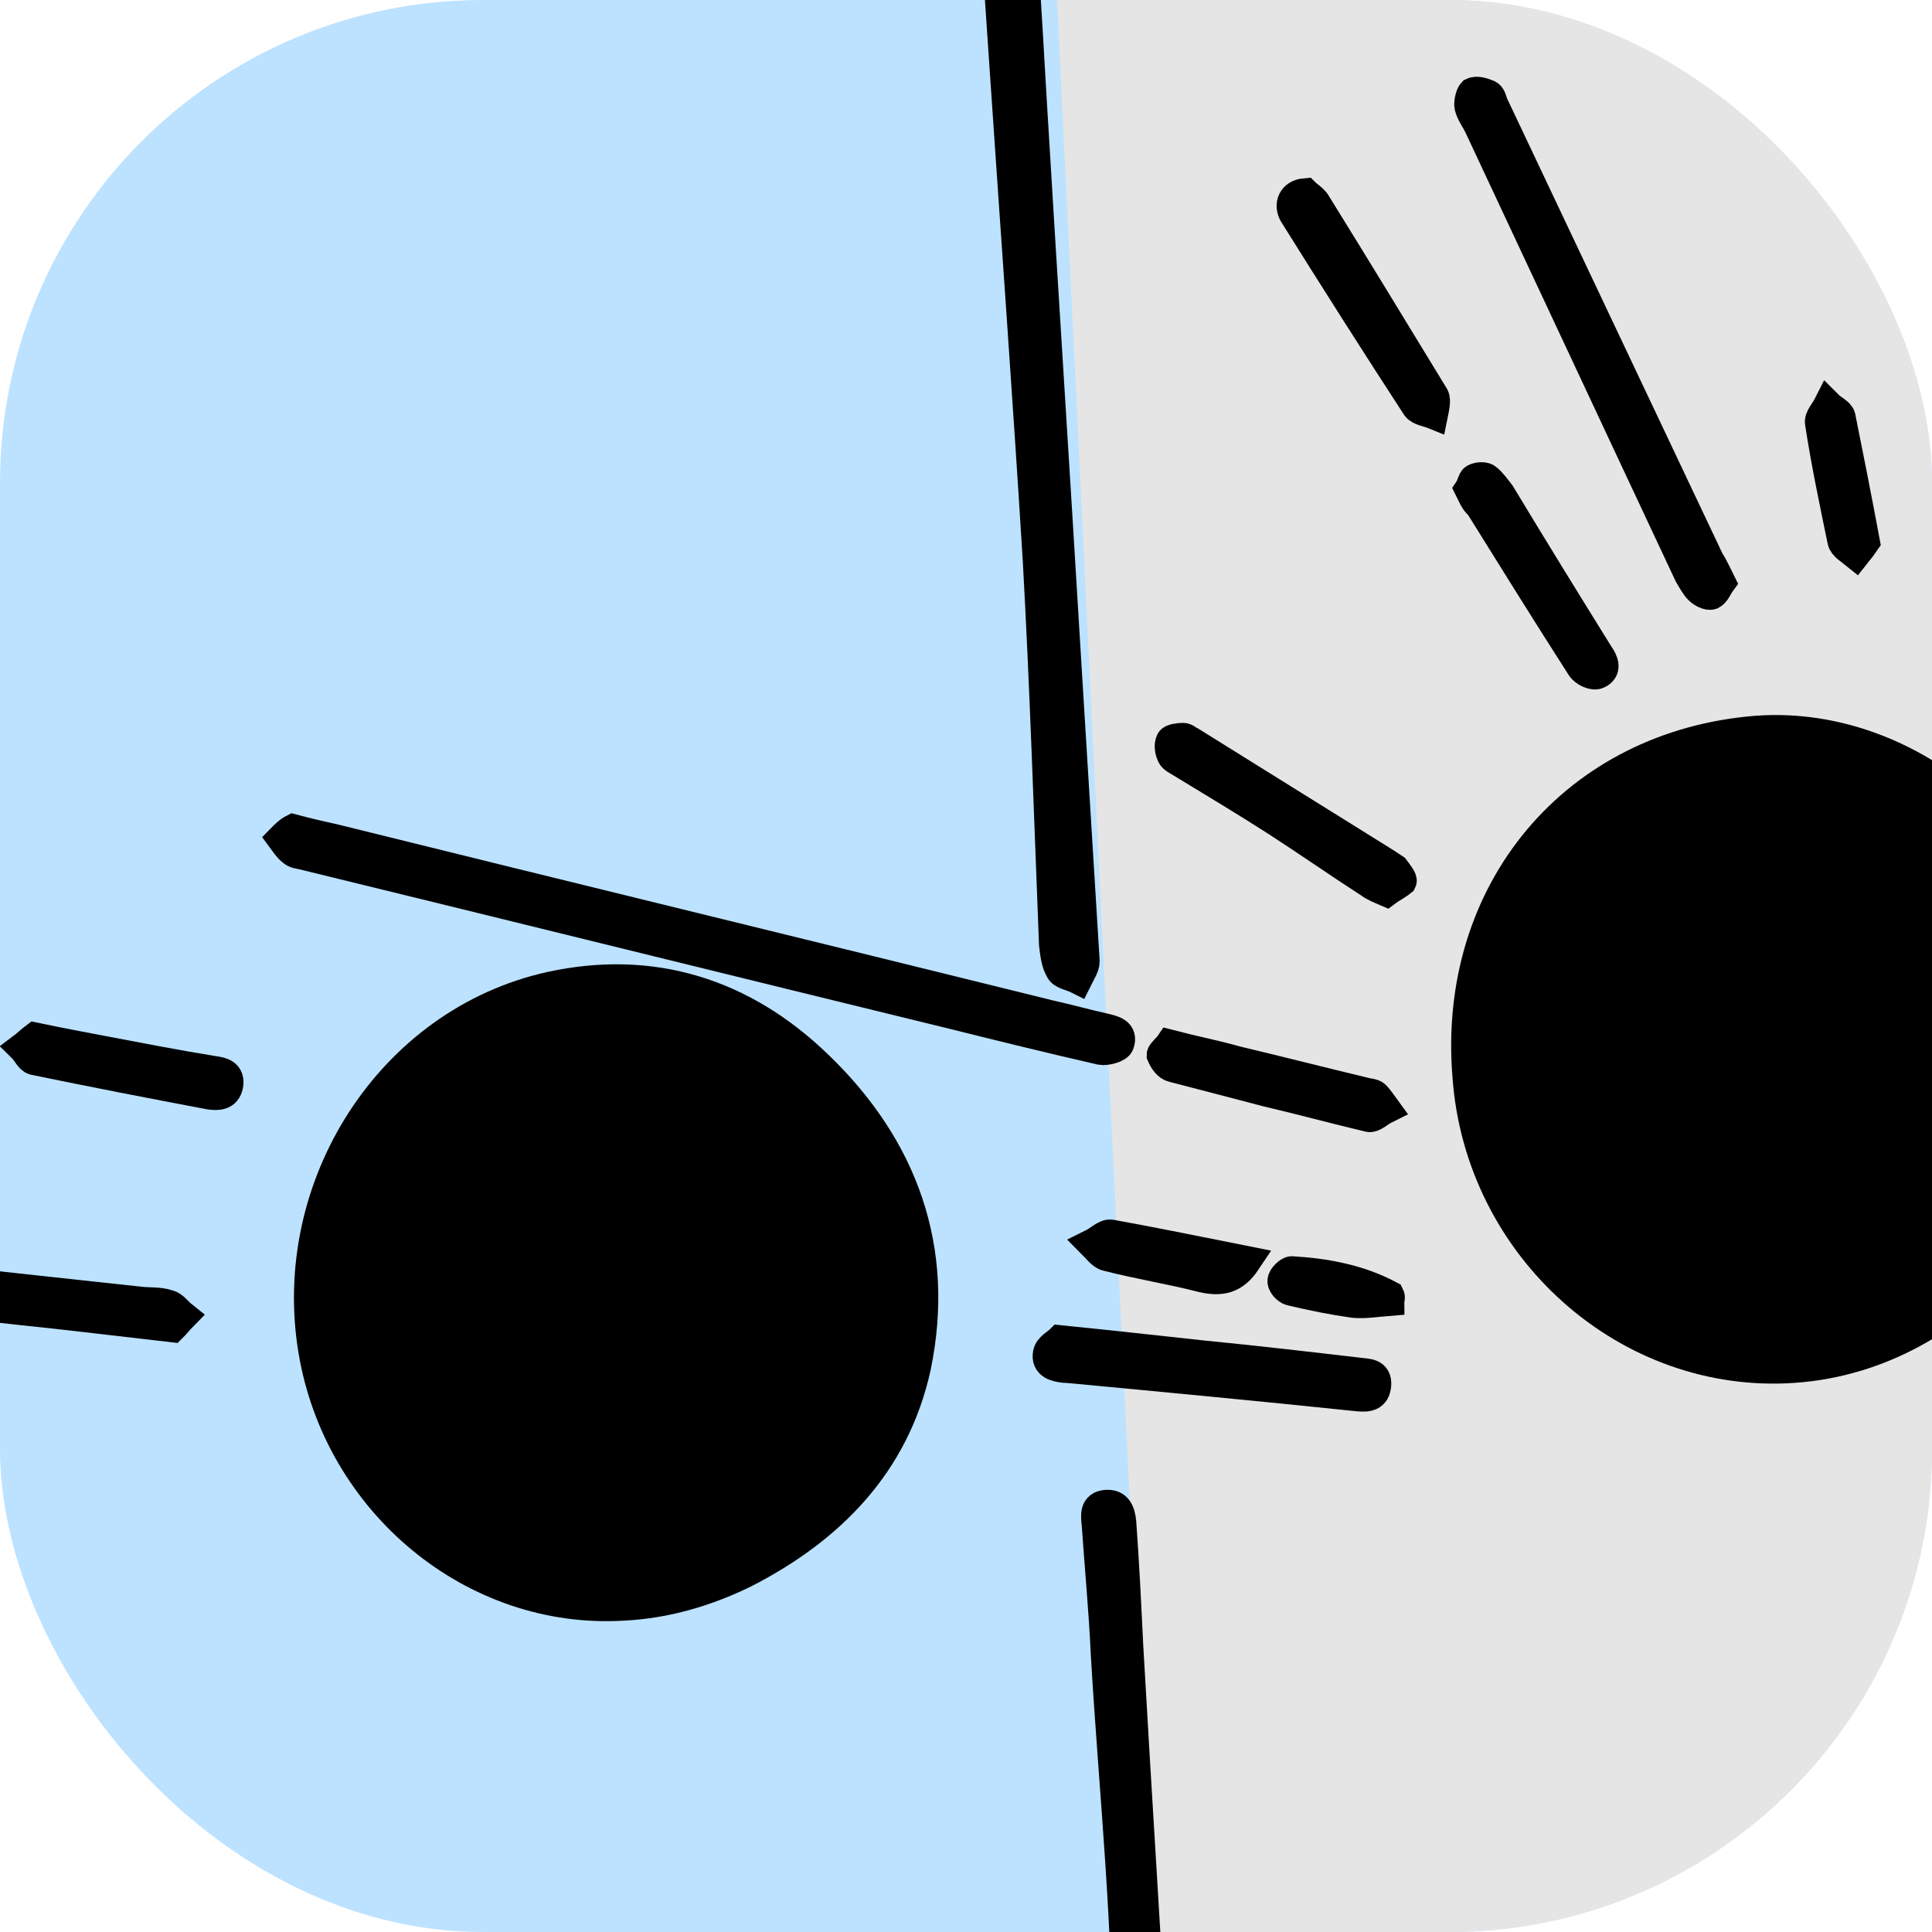 <svg width="32" height="32" viewBox="0 0 32 32" fill="none" xmlns="http://www.w3.org/2000/svg">
<g clip-path="url(#clip0)">
<rect width="32" height="32" rx="8" fill="#219DFF" fill-opacity="0.3"/>
<g style="mix-blend-mode:multiply">
<path d="M40.597 36.016L19.815 34.081C19.445 34.047 19.142 33.745 19.125 33.391L17.408 -2.064C17.392 -2.418 17.694 -2.687 18.065 -2.653L38.847 -0.718C39.217 -0.685 39.52 -0.382 39.536 -0.028L41.253 35.427C41.287 35.781 40.984 36.05 40.597 36.016Z" fill="#E5E5E5"/>
<path d="M29.103 12.104C31.711 11.918 34.219 14.123 34.471 16.95C34.723 19.811 32.502 22.453 29.726 22.654C26.966 22.856 24.509 20.669 24.307 17.825C24.055 14.762 26.091 12.339 29.103 12.104Z" fill="black" stroke="black" stroke-width="0.5" stroke-miterlimit="10"/>
<path d="M10.324 26.593C7.85 26.744 5.612 24.893 5.191 22.369C4.737 19.643 6.47 16.934 9.112 16.345C10.795 15.975 12.309 16.446 13.555 17.657C14.951 19.004 15.574 20.686 15.17 22.638C14.817 24.254 13.74 25.331 12.326 26.054C11.704 26.357 11.031 26.559 10.324 26.593Z" fill="black" stroke="black" stroke-width="0.5" stroke-miterlimit="10"/>
<path d="M16.685 -4C16.836 -3.714 17.106 -3.697 17.341 -3.663C21.986 -3.074 26.63 -2.486 31.274 -1.897C34 -1.56 36.743 -1.223 39.469 -0.887C39.654 -0.87 39.84 -0.853 40.025 -0.836C40.529 -0.786 40.816 -0.5 40.832 0.022C40.866 0.93 40.9 1.856 40.916 2.781C41.017 6.517 41.304 10.236 41.573 13.955C41.724 15.957 41.741 17.994 41.842 19.996C41.993 23.042 42.162 26.104 42.33 29.15C42.448 31.136 42.583 33.105 42.683 35.09C42.717 35.646 42.683 36.218 42.65 36.773C42.633 37.143 42.481 37.261 42.128 37.227C40.294 37.042 38.443 36.857 36.609 36.689C34.808 36.537 32.991 36.42 31.173 36.268C29.289 36.117 27.421 35.949 25.553 35.78C23.551 35.612 21.565 35.444 19.562 35.292C18.755 35.225 18.654 35.158 18.671 34.299C18.704 31.994 18.452 29.706 18.317 27.4C18.284 26.677 18.216 25.97 18.166 25.246C18.149 25.095 18.132 24.943 18.317 24.927C18.502 24.91 18.553 25.044 18.57 25.212C18.62 25.902 18.654 26.592 18.687 27.282C18.822 29.655 18.974 32.011 19.108 34.383C19.125 34.754 19.209 34.855 19.579 34.888C21.312 35.04 23.029 35.174 24.762 35.309C27.438 35.528 30.113 35.763 32.789 35.982C35.027 36.167 37.265 36.319 39.503 36.504C40.21 36.554 40.916 36.622 41.623 36.672C42.111 36.706 42.162 36.689 42.145 36.184C41.993 33.004 41.859 29.84 41.707 26.66C41.59 24.236 41.472 21.813 41.337 19.39C41.186 16.445 41.034 13.517 40.866 10.573C40.681 7.14 40.496 3.707 40.311 0.274C40.277 -0.332 40.193 -0.449 39.604 -0.517C36.811 -0.87 34.017 -1.223 31.224 -1.577C28.464 -1.93 25.688 -2.267 22.928 -2.62C21.043 -2.856 19.175 -3.091 17.291 -3.327C16.887 -3.377 16.786 -3.293 16.82 -2.822C16.904 -1.324 17.005 0.19 17.089 1.688C17.274 4.784 17.476 7.897 17.661 10.993C17.762 12.642 17.863 14.275 17.964 15.924C17.964 16.008 17.896 16.109 17.846 16.21C17.745 16.159 17.594 16.142 17.56 16.058C17.493 15.941 17.476 15.789 17.459 15.638C17.375 13.517 17.308 11.397 17.19 9.277C17.021 6.534 16.82 3.791 16.634 1.031C16.534 -0.399 16.449 -1.812 16.365 -3.243C16.382 -3.495 16.416 -3.781 16.685 -4Z" fill="black" stroke="black" stroke-width="0.5" stroke-miterlimit="10"/>
<path d="M2.852 21.982C1.96 21.881 1.152 21.78 0.328 21.696C-1.809 21.461 -3.946 21.208 -6.1 20.99C-8.843 20.703 -11.586 20.418 -14.346 20.131C-14.497 20.115 -14.665 20.115 -14.817 20.064C-14.901 20.03 -14.968 19.93 -15.036 19.862C-14.951 19.812 -14.851 19.727 -14.766 19.727C-14.11 19.778 -13.471 19.845 -12.831 19.913C-10.139 20.199 -7.463 20.502 -4.771 20.788C-2.398 21.04 -0.042 21.309 2.33 21.562C2.482 21.579 2.633 21.562 2.785 21.612C2.869 21.629 2.936 21.73 3.02 21.797C2.953 21.865 2.886 21.949 2.852 21.982Z" fill="black" stroke="black" stroke-width="0.5" stroke-miterlimit="10"/>
<path d="M4.855 13.736C5.107 13.804 5.343 13.854 5.562 13.905C9.499 14.881 13.454 15.84 17.392 16.816C17.694 16.883 17.997 16.967 18.3 17.035C18.435 17.068 18.603 17.102 18.536 17.287C18.519 17.354 18.317 17.405 18.233 17.388C17.425 17.203 16.601 17.001 15.793 16.799C12.209 15.924 8.608 15.032 5.023 14.157C4.956 14.14 4.889 14.14 4.838 14.09C4.771 14.039 4.72 13.955 4.67 13.888C4.72 13.837 4.788 13.77 4.855 13.736Z" fill="black" stroke="black" stroke-width="0.5" stroke-miterlimit="10"/>
<path d="M28.497 9.646C28.447 9.714 28.413 9.815 28.346 9.848C28.295 9.865 28.194 9.815 28.144 9.764C28.077 9.697 28.026 9.596 27.976 9.512C26.814 7.038 25.653 4.548 24.492 2.074C24.442 1.973 24.375 1.889 24.341 1.771C24.324 1.704 24.358 1.569 24.391 1.535C24.459 1.502 24.56 1.535 24.644 1.569C24.694 1.586 24.711 1.67 24.728 1.721C25.923 4.245 27.117 6.769 28.312 9.293C28.38 9.394 28.43 9.512 28.497 9.646Z" fill="black" stroke="black" stroke-width="0.5" stroke-miterlimit="10"/>
<path d="M17.56 22.2C18.401 22.284 19.158 22.369 19.933 22.453C20.791 22.537 21.666 22.638 22.524 22.739C22.642 22.756 22.81 22.739 22.793 22.941C22.776 23.126 22.659 23.142 22.49 23.126C20.875 22.957 19.276 22.806 17.661 22.654C17.661 22.654 17.644 22.654 17.627 22.654C17.492 22.638 17.324 22.604 17.358 22.419C17.375 22.318 17.509 22.251 17.56 22.2Z" fill="black" stroke="black" stroke-width="0.5" stroke-miterlimit="10"/>
<path d="M22.961 14.764C22.843 14.713 22.759 14.68 22.692 14.629C22.17 14.292 21.666 13.939 21.144 13.602C20.622 13.266 20.084 12.946 19.562 12.627C19.512 12.593 19.427 12.559 19.411 12.509C19.377 12.441 19.36 12.341 19.394 12.273C19.411 12.239 19.529 12.223 19.596 12.223C19.646 12.223 19.68 12.273 19.73 12.29C20.807 12.963 21.867 13.619 22.944 14.292C22.995 14.326 23.045 14.36 23.096 14.393C23.146 14.461 23.23 14.562 23.214 14.595C23.13 14.663 23.029 14.713 22.961 14.764Z" fill="black" stroke="black" stroke-width="0.5" stroke-miterlimit="10"/>
<path d="M21.615 3.202C21.649 3.236 21.733 3.286 21.783 3.354C22.44 4.414 23.096 5.491 23.752 6.568C23.786 6.635 23.752 6.77 23.735 6.854C23.651 6.82 23.517 6.803 23.466 6.736C22.776 5.676 22.103 4.616 21.43 3.539C21.346 3.387 21.413 3.219 21.615 3.202Z" fill="black" stroke="black" stroke-width="0.5" stroke-miterlimit="10"/>
<path d="M24.341 8.099C24.375 8.048 24.392 7.947 24.425 7.931C24.493 7.897 24.594 7.897 24.627 7.931C24.712 7.998 24.779 8.099 24.846 8.183C25.385 9.075 25.923 9.95 26.478 10.842C26.562 10.96 26.613 11.094 26.462 11.161C26.394 11.195 26.243 11.128 26.192 11.044C25.62 10.152 25.065 9.26 24.51 8.368C24.425 8.301 24.392 8.2 24.341 8.099Z" fill="black" stroke="black" stroke-width="0.5" stroke-miterlimit="10"/>
<path d="M19.377 17.305C19.764 17.406 20.117 17.473 20.471 17.574C21.177 17.742 21.901 17.927 22.608 18.096C22.658 18.112 22.742 18.112 22.776 18.146C22.843 18.213 22.894 18.297 22.944 18.365C22.843 18.415 22.742 18.516 22.675 18.5C22.103 18.365 21.548 18.213 20.975 18.079C20.454 17.944 19.949 17.809 19.427 17.675C19.343 17.658 19.276 17.557 19.242 17.473C19.242 17.439 19.343 17.355 19.377 17.305Z" fill="black" stroke="black" stroke-width="0.5" stroke-miterlimit="10"/>
<path d="M0.58 17.186C0.984 17.27 1.338 17.337 1.691 17.404C2.314 17.522 2.919 17.64 3.542 17.741C3.677 17.758 3.811 17.791 3.778 17.976C3.744 18.145 3.609 18.145 3.475 18.128C2.499 17.943 1.54 17.758 0.564 17.556C0.496 17.539 0.446 17.421 0.378 17.354C0.446 17.303 0.513 17.236 0.58 17.186Z" fill="black" stroke="black" stroke-width="0.5" stroke-miterlimit="10"/>
<path d="M20.639 20.887C20.437 21.19 20.218 21.224 19.916 21.157C19.394 21.022 18.855 20.938 18.334 20.803C18.25 20.786 18.166 20.669 18.098 20.601C18.199 20.551 18.317 20.433 18.401 20.45C19.141 20.584 19.882 20.736 20.639 20.887Z" fill="black" stroke="black" stroke-width="0.5" stroke-miterlimit="10"/>
<path d="M30.887 8.974C30.853 9.024 30.803 9.091 30.735 9.176C30.651 9.108 30.533 9.041 30.517 8.957C30.382 8.301 30.247 7.661 30.146 7.005C30.13 6.921 30.23 6.82 30.281 6.719C30.348 6.786 30.466 6.837 30.483 6.904C30.618 7.577 30.752 8.25 30.887 8.974Z" fill="black" stroke="black" stroke-width="0.5" stroke-miterlimit="10"/>
<path d="M23.012 21.545C22.81 21.561 22.608 21.595 22.423 21.578C22.069 21.528 21.733 21.46 21.38 21.376C21.312 21.36 21.228 21.259 21.245 21.208C21.245 21.158 21.346 21.057 21.396 21.057C21.952 21.09 22.507 21.191 23.012 21.46C23.029 21.494 23.012 21.511 23.012 21.545Z" fill="black" stroke="black" stroke-width="0.5" stroke-miterlimit="10"/>
</g>
</g>
<defs>
<clipPath id="clip0">
<rect width="32" height="32" rx="8" fill="white"/>
</clipPath>
</defs>
</svg>
